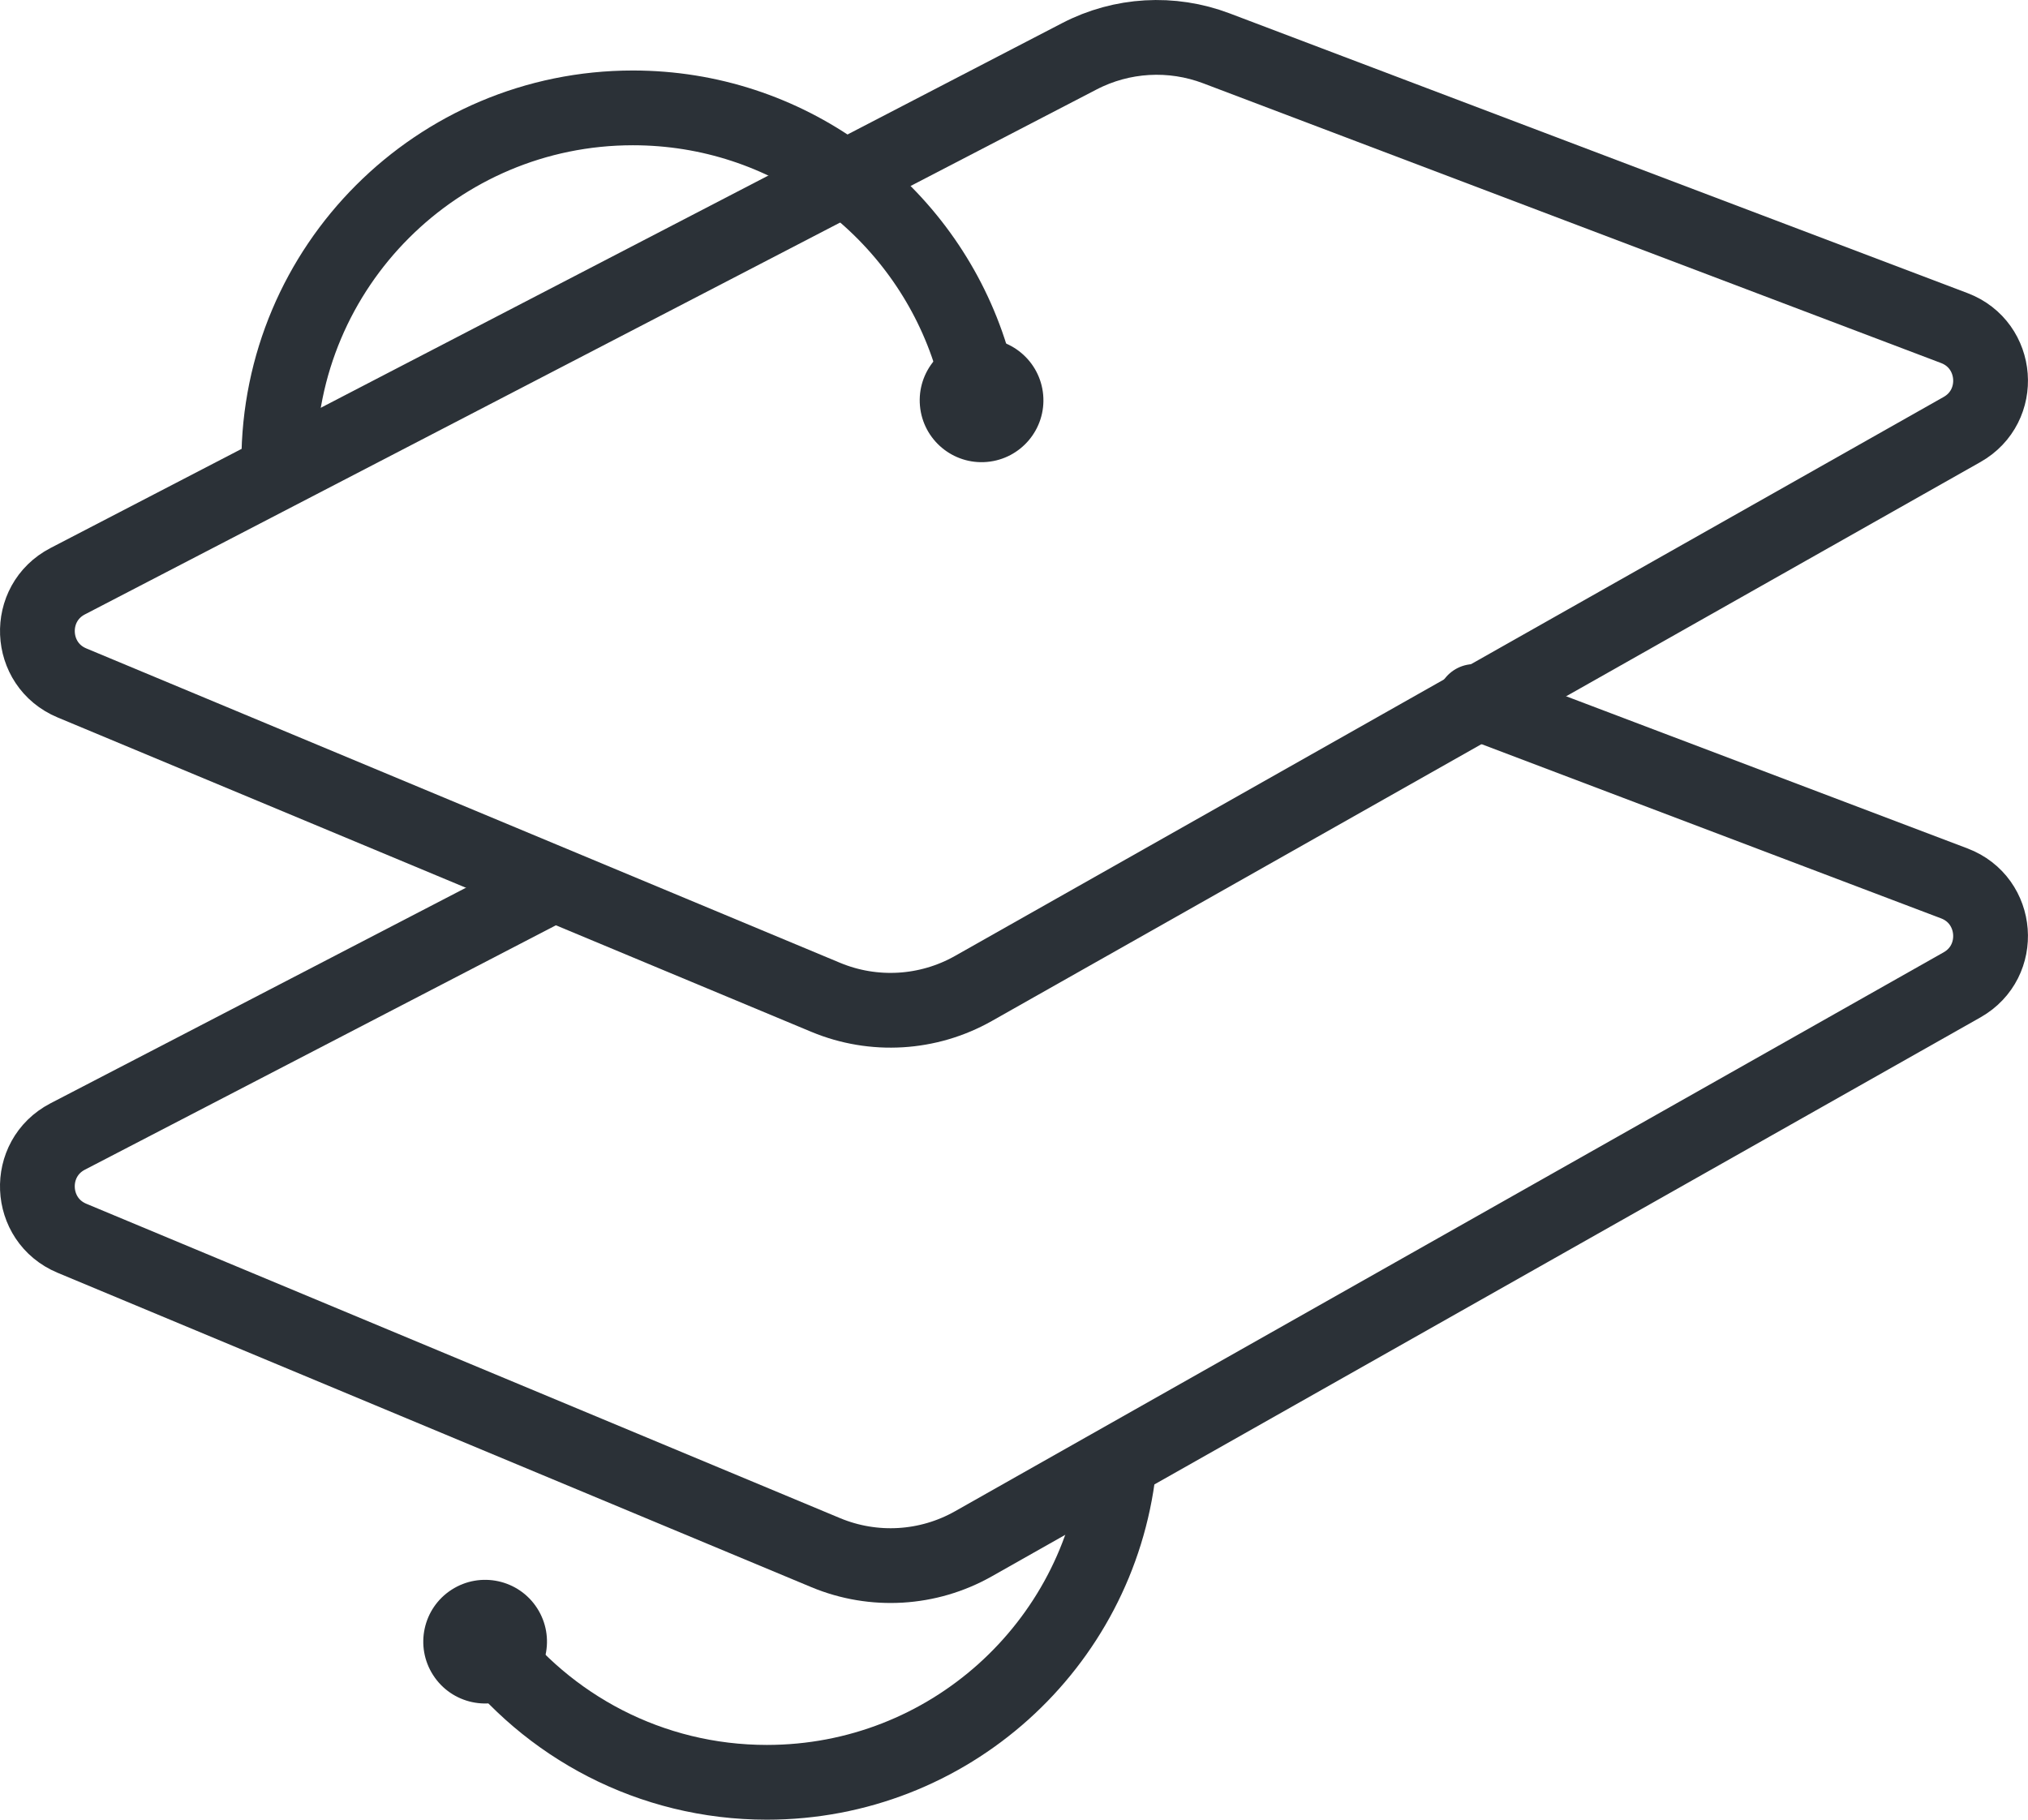 <?xml version="1.0" encoding="utf-8"?>
<!-- Generator: Adobe Illustrator 16.0.0, SVG Export Plug-In . SVG Version: 6.00 Build 0)  -->
<!DOCTYPE svg PUBLIC "-//W3C//DTD SVG 1.1//EN" "http://www.w3.org/Graphics/SVG/1.1/DTD/svg11.dtd">
<svg version="1.1" id="Слой_1" xmlns="http://www.w3.org/2000/svg" xmlns:xlink="http://www.w3.org/1999/xlink" x="0px" y="0px"
	 width="54.245px" height="48.682px" viewBox="0 0 54.245 48.682" enable-background="new 0 0 54.245 48.682" xml:space="preserve">
<g>
	<defs>
		<rect id="SVGID_1_" width="54.245" height="48.682"/>
	</defs>
	<clipPath id="SVGID_2_">
		<use xlink:href="#SVGID_1_"  overflow="visible"/>
	</clipPath>
	
		<path clip-path="url(#SVGID_2_)" fill="none" stroke="#2B3137" stroke-width="2" stroke-linecap="round" stroke-linejoin="round" stroke-miterlimit="10" d="
		M26.034,26.446L52.481,11.49c1.108-0.626,0.984-2.261-0.207-2.713L32.536,1.293c-1.197-0.454-2.53-0.377-3.665,0.213L1.811,15.549
		c-1.132,0.588-1.064,2.23,0.113,2.721l20.166,8.413C23.37,27.215,24.826,27.128,26.034,26.446z"/>
	
		<path clip-path="url(#SVGID_2_)" fill="none" stroke="#2B3137" stroke-width="2" stroke-linecap="round" stroke-linejoin="round" stroke-miterlimit="10" d="
		M14.734,23.698L1.81,30.405c-1.132,0.589-1.063,2.23,0.114,2.722l20.165,8.412c1.281,0.533,2.737,0.446,3.945-0.236l26.448-14.956
		c1.107-0.627,0.982-2.261-0.207-2.713l-12.839-4.868"/>
	
		<path clip-path="url(#SVGID_2_)" fill="none" stroke="#2B3137" stroke-width="2" stroke-linecap="round" stroke-linejoin="round" d="
		M7.457,12.358c0-5.231,4.241-9.472,9.472-9.472c4.122,0,7.63,2.634,8.931,6.311c0.181,0.512,0.32,1.045,0.411,1.594"/>
	<path clip-path="url(#SVGID_2_)" fill="#2B3137" d="M24.607,10.855c0.08,0.91,0.883,1.583,1.793,1.503s1.583-0.883,1.503-1.793
		c-0.08-0.91-0.883-1.583-1.793-1.503S24.527,9.945,24.607,10.855"/>
	
		<path clip-path="url(#SVGID_2_)" fill="none" stroke="#2B3137" stroke-width="2" stroke-linecap="round" stroke-linejoin="round" d="
		M29.922,39.304c-0.542,4.717-4.548,8.378-9.41,8.378c-3.112,0-5.874-1.501-7.6-3.817"/>
	<path clip-path="url(#SVGID_2_)" fill="#2B3137" d="M14.367,43.023c-0.495-0.768-1.519-0.988-2.287-0.494s-0.989,1.519-0.494,2.286
		c0.495,0.769,1.519,0.989,2.286,0.495C14.64,44.815,14.862,43.792,14.367,43.023"/>
</g>
</svg>

